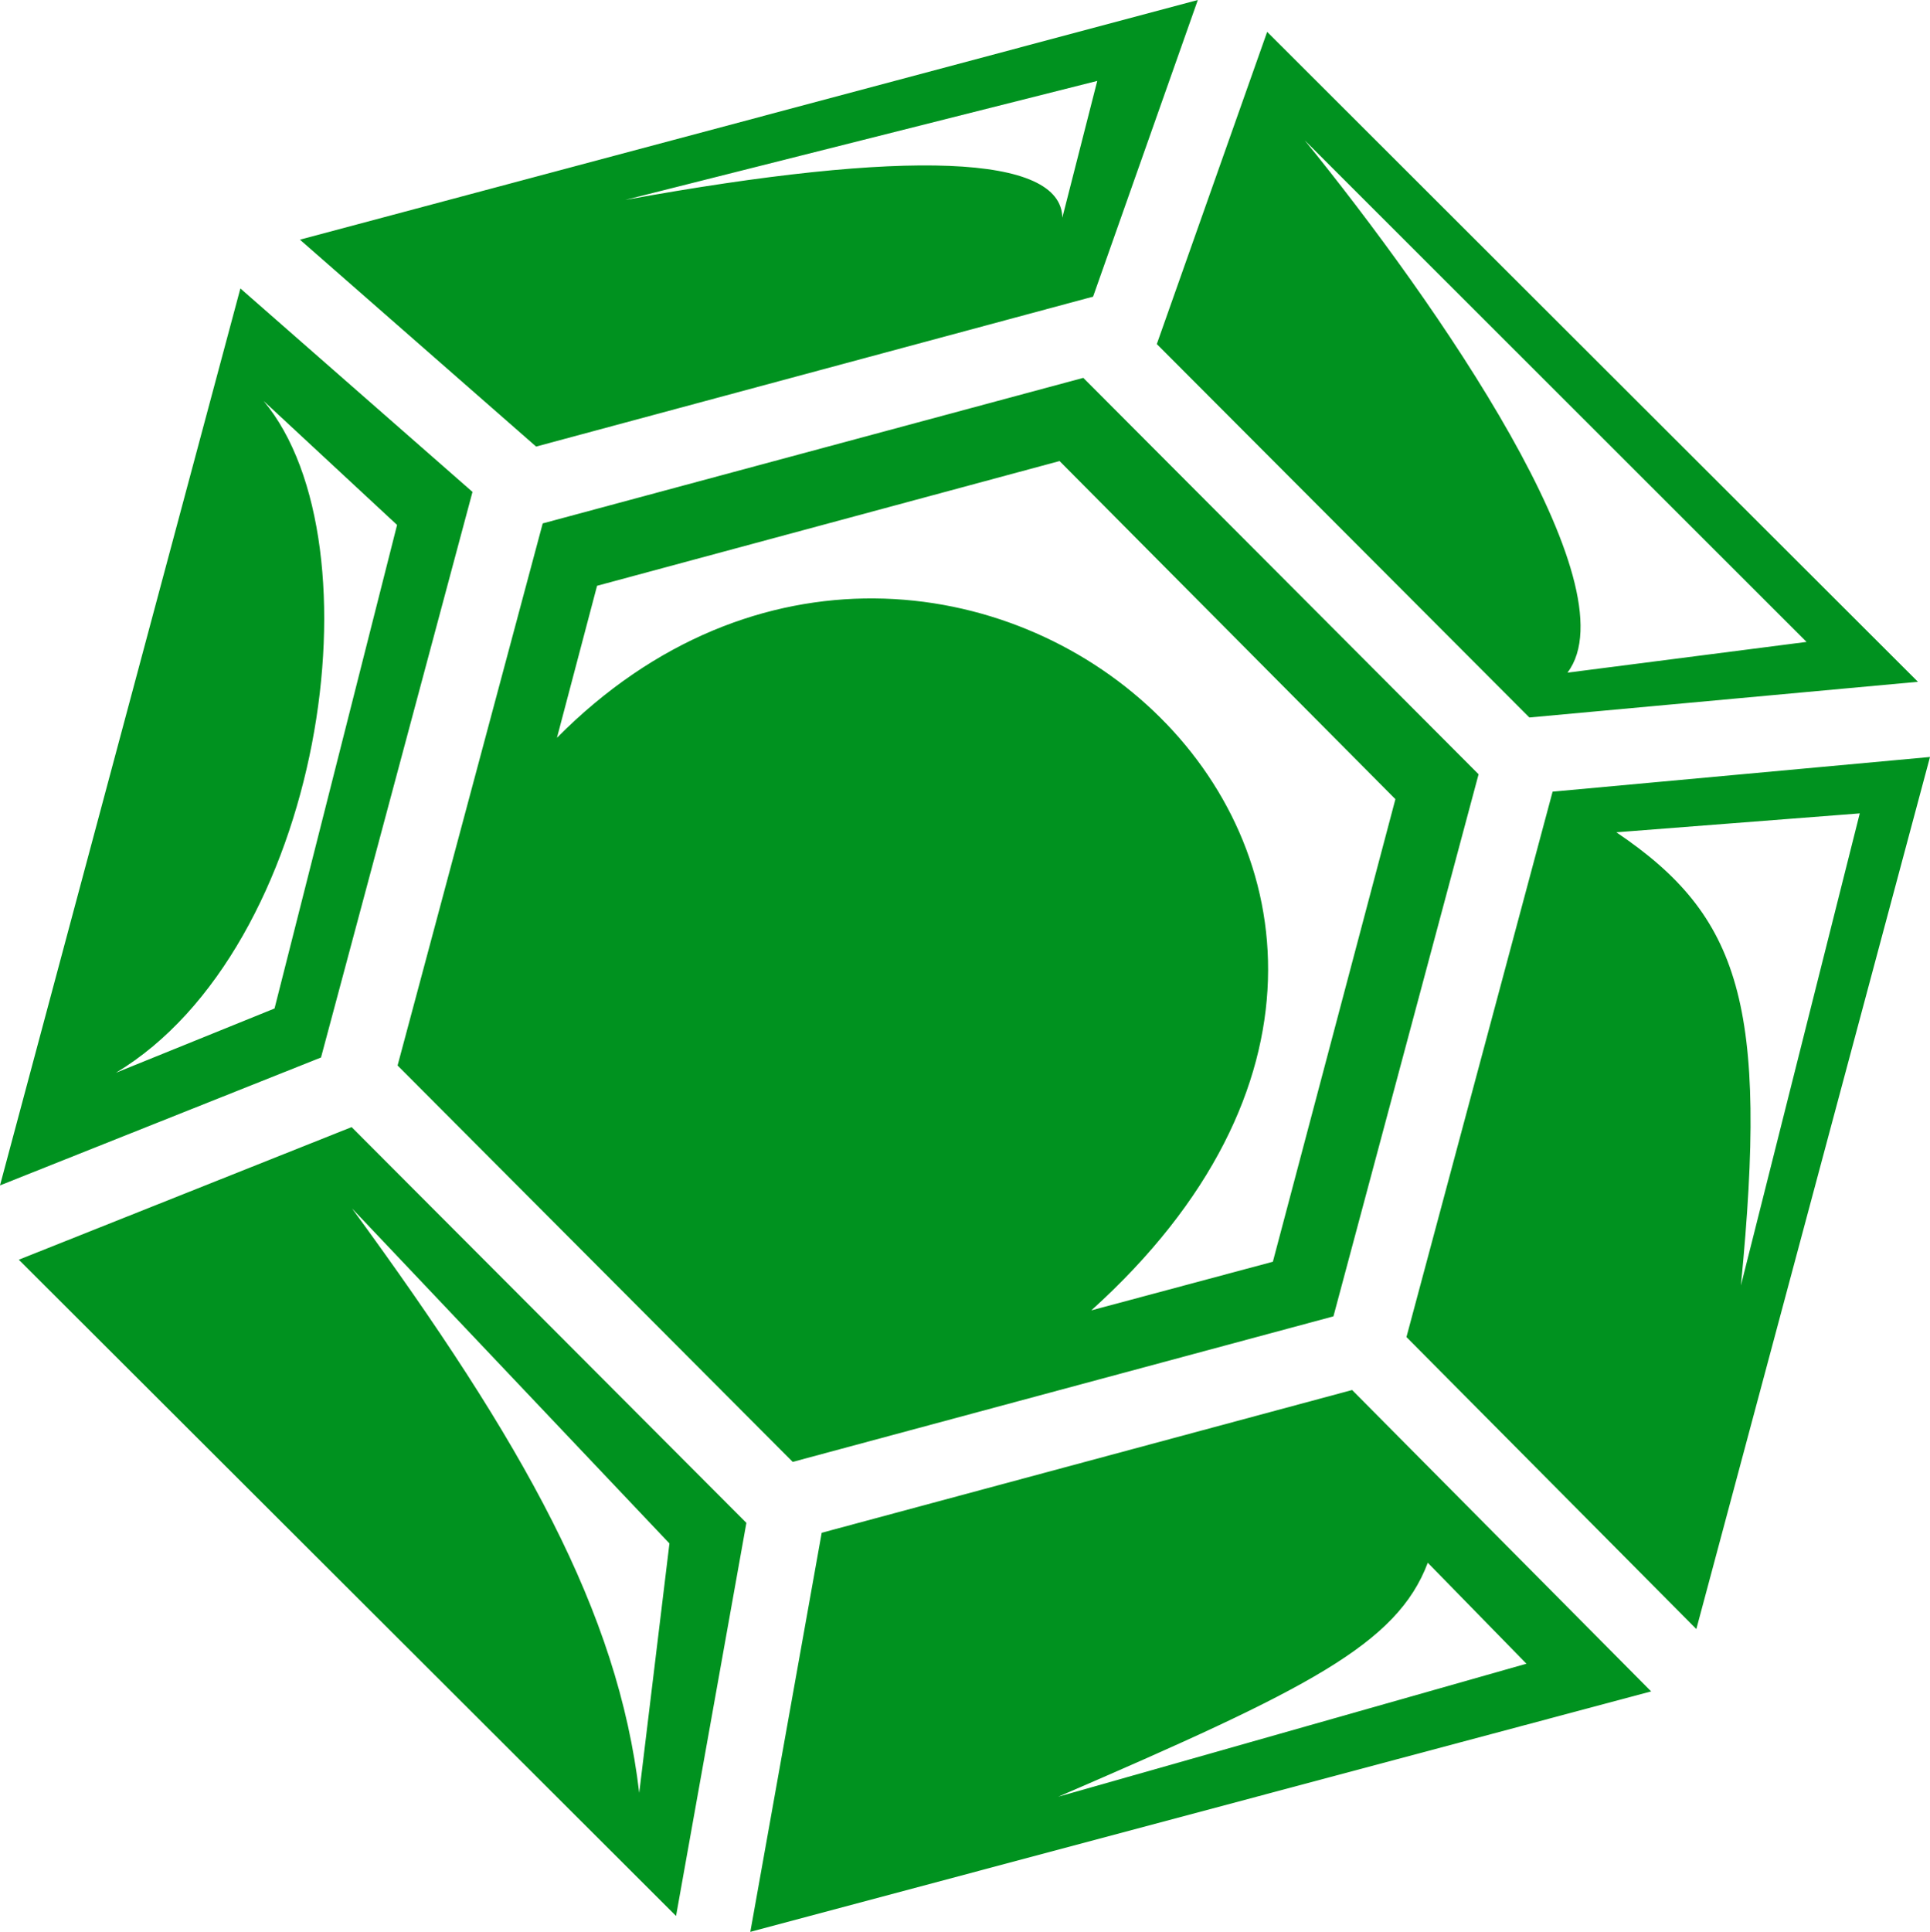 <?xml version="1.0" encoding="UTF-8" standalone="no"?>
<svg
   xmlns:dc="http://purl.org/dc/elements/1.1/"
   xmlns:cc="http://creativecommons.org/ns#"
   xmlns:rdf="http://www.w3.org/1999/02/22-rdf-syntax-ns#"
   xmlns:svg="http://www.w3.org/2000/svg"
   xmlns="http://www.w3.org/2000/svg"
   xmlns:sodipodi="http://sodipodi.sourceforge.net/DTD/sodipodi-0.dtd"
   xmlns:inkscape="http://www.inkscape.org/namespaces/inkscape"
   viewBox="0 0 474.97 475.313"
   id="svg2"
   version="1.1"
   inkscape:version="0.48.4 r9939"
   width="100%"
   height="100%"
   sodipodi:docname="emerald.svg">
  <defs
     id="defs10" />
  <sodipodi:namedview
     pagecolor="#ffffff"
     bordercolor="#666666"
     borderopacity="1"
     objecttolerance="10"
     gridtolerance="10"
     guidetolerance="10"
     inkscape:pageopacity="0"
     inkscape:pageshadow="2"
     inkscape:window-width="640"
     inkscape:window-height="480"
     id="namedview8"
     showgrid="false"
     units="mm"
     fit-margin-top="0"
     fit-margin-left="0"
     fit-margin-right="0"
     fit-margin-bottom="0"
     inkscape:zoom="0.4609375"
     inkscape:cx="240.406"
     inkscape:cy="236.063"
     inkscape:window-x="75"
     inkscape:window-y="34"
     inkscape:window-maximized="0"
     inkscape:current-layer="svg2" />
  <circle
     cx="256"
     cy="256"
     r="256"
     id="circle4"
     sodipodi:cx="256"
     sodipodi:cy="256"
     sodipodi:rx="256"
     sodipodi:ry="256"
     style="opacity:0;fill:#c02c2c"
     transform="translate(-15.594,-16.75)" />
  <path
     d="M 294.781,0 73.811,58.97 131.937,109.875 266.969,73.53 269.001,73 294.781,0 z m 17.063,7.844 -27.157,76.812 91.69,91.875 95.624,-8.78 L 311.844,7.844 z m -41.813,12.062 -8.594,33.657 c -0.28,-15.516 -38.03,-17.018 -107.56,-4.376 l 116.155,-29.28 z m 51.063,14.625 123.5,123.407 -58.844,7.563 c 16.2,-21.37 -32.277,-91.112 -64.656,-130.97 z M 59.156,70.97 0,291.655 79,260.185 116.28,121.03 59.156,70.97 z m 207.438,22 -133.032,35.81 -35.72,133.376 97.25,97.53 133.064,-35.81 35.72,-133.376 -97.283,-97.53 z m -201.72,5.686 32.844,30.5 -30.156,118.97 -39.03,15.812 C 79.349,233.395 94.199,133.806 64.875,98.656 z m 195.876,14.78 82.656,83.191 -30.156,113.81 -44.688,11.97 C 388.089,214.535 233.746,84.032 137.062,181.532 l 9.875,-37.405 113.814,-30.688 z m 214.22,72.814 -92.877,8.53 -35.968,134.19 71.342,71.842 57.502,-214.562 z m -17.283,13.875 -29.251,116.155 c 6.73,-68.874 -0.03,-90.85 -30.655,-111.5 l 59.906,-4.655 z m -371.155,77.188 -81.906,32.625 161.75,161.468 17.31,-96.72 -97.155,-97.373 z m 0.094,20 78.124,82.437 -7.438,61.375 c -5.23,-44.565 -28.34,-85.92 -70.687,-143.813 z M 332.75,342 202.22,377.125 184.656,475.313 406.344,416.156 332.75,342 z m 18.625,42.5 24.28,24.844 -115.22,32.72 c 61.28,-26.446 83.34,-37.418 90.94,-57.564 z"
     id="path6"
     inkscape:connector-curvature="0"
     style="fill:#00921f" />
</svg>
